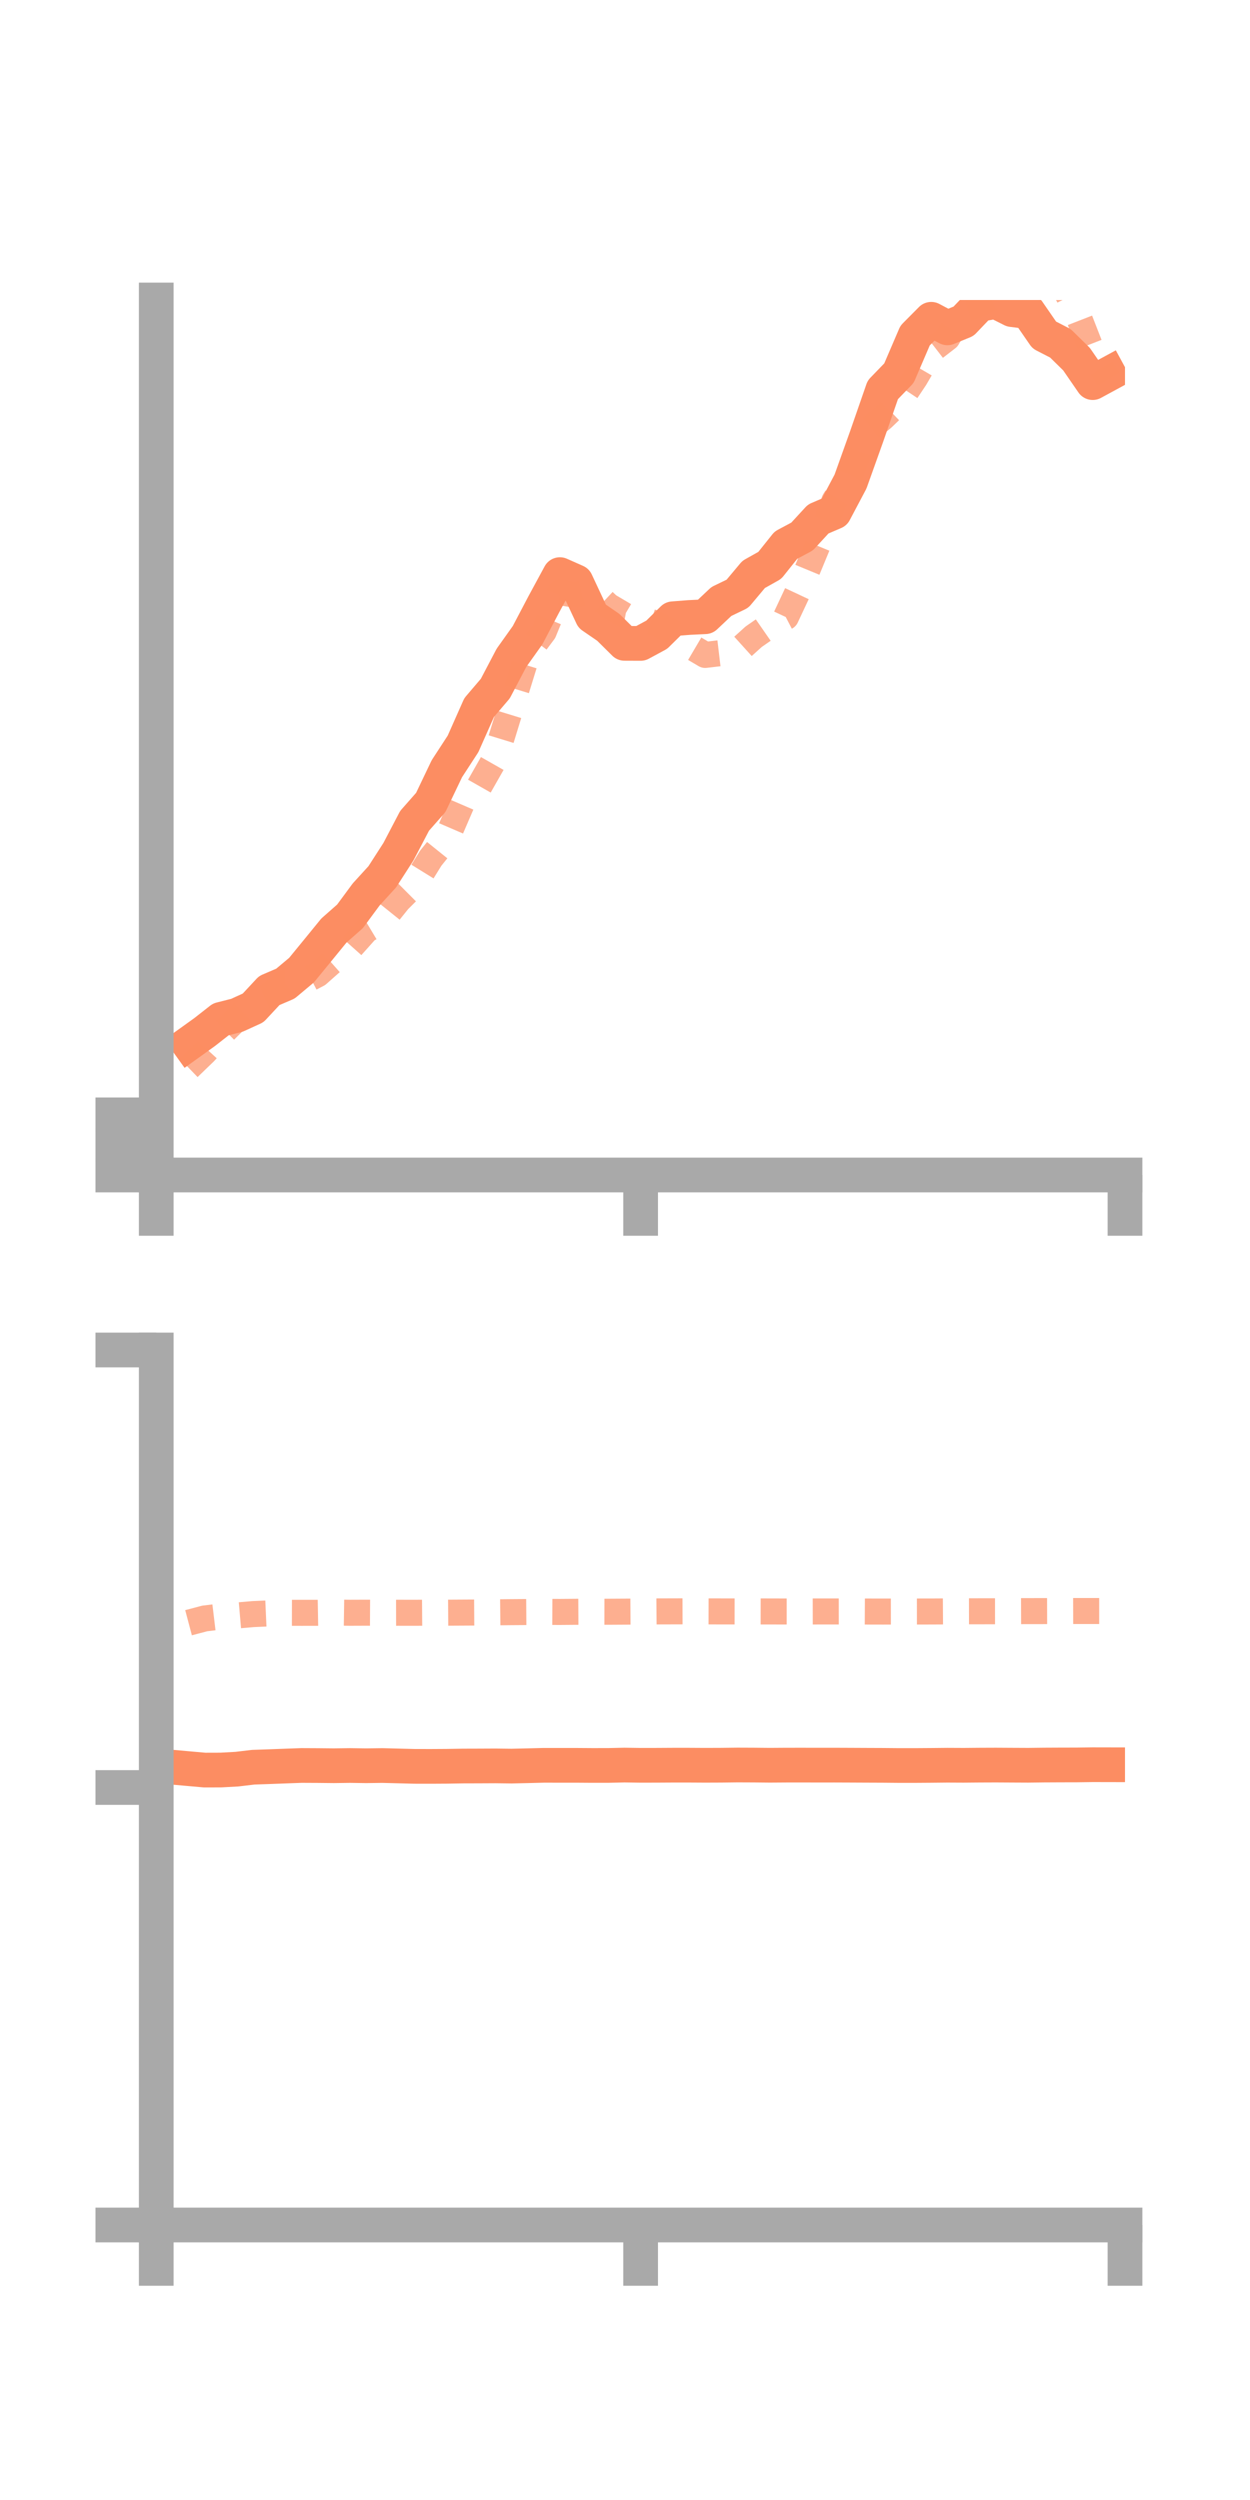 <?xml version="1.0" encoding="utf-8" standalone="no"?>
<!DOCTYPE svg PUBLIC "-//W3C//DTD SVG 1.1//EN"
  "http://www.w3.org/Graphics/SVG/1.1/DTD/svg11.dtd">
<!-- Created with matplotlib (https://matplotlib.org/) -->
<svg height="144pt" version="1.1" viewBox="0 0 72 144" width="72pt" xmlns="http://www.w3.org/2000/svg" xmlns:xlink="http://www.w3.org/1999/xlink">
 <defs>
  <style type="text/css">*{stroke-linecap:butt;stroke-linejoin:round;}</style>
 </defs>
 <g id="figure_1">
  <g id="patch_1">
   <path d="M 0 144 
L 72 144 
L 72 0 
L 0 0 
z
" style="fill:none;"/>
  </g>
  <g id="axes_1">
   <g id="patch_2">
    <path d="M 9 67.68 
L 64.8 67.68 
L 64.8 17.28 
L 9 17.28 
z
" style="fill:none;"/>
   </g>
   <g id="matplotlib.axis_1">
    <g id="xtick_1">
     <g id="line2d_1">
      <defs>
       <path d="M 0 0 
L 0 3.5 
" id="mc0f6525ce0" style="stroke:#a9a9a9;stroke-width:2;"/>
      </defs>
      <g>
       <use style="fill:#a9a9a9;stroke:#a9a9a9;stroke-width:2;" x="9" xlink:href="#mc0f6525ce0" y="67.68"/>
      </g>
     </g>
    </g>
    <g id="xtick_2">
     <g id="line2d_2">
      <g>
       <use style="fill:#a9a9a9;stroke:#a9a9a9;stroke-width:2;" x="36.9" xlink:href="#mc0f6525ce0" y="67.68"/>
      </g>
     </g>
    </g>
    <g id="xtick_3">
     <g id="line2d_3">
      <g>
       <use style="fill:#a9a9a9;stroke:#a9a9a9;stroke-width:2;" x="64.8" xlink:href="#mc0f6525ce0" y="67.68"/>
      </g>
     </g>
    </g>
   </g>
   <g id="matplotlib.axis_2">
    <g id="ytick_1">
     <g id="line2d_4">
      <defs>
       <path d="M 0 0 
L -3.5 0 
" id="m92c835de5e" style="stroke:#a9a9a9;stroke-width:2;"/>
      </defs>
      <g>
       <use style="fill:#a9a9a9;stroke:#a9a9a9;stroke-width:2;" x="9" xlink:href="#m92c835de5e" y="67.68"/>
      </g>
     </g>
    </g>
    <g id="ytick_2">
     <g id="line2d_5">
      <g>
       <use style="fill:#a9a9a9;stroke:#a9a9a9;stroke-width:2;" x="9" xlink:href="#m92c835de5e" y="65.948"/>
      </g>
     </g>
    </g>
    <g id="ytick_3">
     <g id="line2d_6">
      <g>
       <use style="fill:#a9a9a9;stroke:#a9a9a9;stroke-width:2;" x="9" xlink:href="#m92c835de5e" y="64.216"/>
      </g>
     </g>
    </g>
   </g>
   <g id="line2d_7">
    <path clip-path="url(#pfdd419bafa)" d="M 10.86 60.113 
L 11.79 59.445 
L 12.72 58.716 
L 13.65 58.48 
L 14.58 58.055 
L 15.51 57.056 
L 16.44 56.657 
L 17.37 55.878 
L 18.3 54.742 
L 19.23 53.602 
L 20.16 52.782 
L 21.09 51.522 
L 22.02 50.502 
L 22.95 49.057 
L 23.88 47.28 
L 24.81 46.224 
L 25.74 44.277 
L 26.67 42.849 
L 27.6 40.753 
L 28.53 39.662 
L 29.46 37.891 
L 30.39 36.585 
L 31.32 34.815 
L 32.25 33.098 
L 33.18 33.51 
L 34.11 35.497 
L 35.04 36.136 
L 35.97 37.057 
L 36.9 37.061 
L 37.83 36.558 
L 38.76 35.641 
L 39.69 35.568 
L 40.62 35.523 
L 41.55 34.647 
L 42.48 34.197 
L 43.41 33.087 
L 44.34 32.565 
L 45.27 31.401 
L 46.2 30.904 
L 47.13 29.894 
L 48.06 29.495 
L 48.99 27.738 
L 49.92 25.136 
L 50.85 22.455 
L 51.78 21.494 
L 52.71 19.328 
L 53.64 18.391 
L 54.57 18.885 
L 55.5 18.504 
L 56.43 17.531 
L 57.36 17.367 
L 58.29 17.834 
L 59.22 17.95 
L 60.15 19.297 
L 61.08 19.776 
L 62.01 20.689 
L 62.94 22.039 
L 63.87 21.534 
" style="fill:none;stroke:#fc8d62;stroke-linecap:square;stroke-width:2;"/>
   </g>
   <g id="line2d_8">
    <path clip-path="url(#pfdd419bafa)" d="M 10.86 61.5 
L 11.79 60.603 
L 12.72 59.586 
L 13.65 58.664 
L 14.58 57.719 
L 15.51 57.305 
L 16.44 56.602 
L 17.37 56.601 
L 18.3 56.118 
L 19.23 55.295 
L 20.16 54.62 
L 21.09 53.58 
L 22.02 53.021 
L 22.95 51.864 
L 23.88 50.936 
L 24.81 49.433 
L 25.74 48.277 
L 26.67 46.119 
L 27.6 45.303 
L 28.53 43.667 
L 29.46 40.635 
L 30.39 37.625 
L 31.32 36.381 
L 32.25 34.11 
L 33.18 34.267 
L 34.11 34.023 
L 35.04 34.894 
L 35.97 35.444 
L 36.9 35.62 
L 37.83 35.942 
L 38.76 36.405 
L 39.69 37.176 
L 40.62 37.724 
L 41.55 37.614 
L 42.48 37.517 
L 43.41 36.676 
L 44.34 36.031 
L 45.27 35.545 
L 46.2 33.56 
L 47.13 31.31 
L 48.06 28.851 
L 48.99 27.363 
L 49.92 24.834 
L 50.85 24.064 
L 51.78 23.169 
L 52.71 21.775 
L 53.64 20.183 
L 54.57 19.464 
L 55.5 17.851 
L 56.43 17.53 
L 57.36 17.046 
L 58.29 16.65 
L 59.22 15.557 
L 60.15 15.349 
L 61.08 16.114 
L 62.01 17.949 
L 62.94 20.336 
L 63.87 21.858 
" style="fill:none;stroke:#fc8d62;stroke-dasharray:1.5,1.5;stroke-dashoffset:0;stroke-opacity:0.7;stroke-width:1.5;"/>
   </g>
   <g id="patch_3">
    <path d="M 9 67.68 
L 9 17.28 
" style="fill:none;stroke:#a9a9a9;stroke-linecap:square;stroke-linejoin:miter;stroke-width:2;"/>
   </g>
   <g id="patch_4">
    <path d="M 64.8 67.68 
L 64.8 17.28 
" style="fill:none;"/>
   </g>
   <g id="patch_5">
    <path d="M 9 67.68 
L 64.8 67.68 
" style="fill:none;stroke:#a9a9a9;stroke-linecap:square;stroke-linejoin:miter;stroke-width:2;"/>
   </g>
   <g id="patch_6">
    <path d="M 9 17.28 
L 64.8 17.28 
" style="fill:none;"/>
   </g>
  </g>
  <g id="axes_2">
   <g id="patch_7">
    <path d="M 9 128.16 
L 64.8 128.16 
L 64.8 77.76 
L 9 77.76 
z
" style="fill:none;"/>
   </g>
   <g id="matplotlib.axis_3">
    <g id="xtick_4">
     <g id="line2d_9">
      <g>
       <use style="fill:#a9a9a9;stroke:#a9a9a9;stroke-width:2;" x="9" xlink:href="#mc0f6525ce0" y="128.16"/>
      </g>
     </g>
    </g>
    <g id="xtick_5">
     <g id="line2d_10">
      <g>
       <use style="fill:#a9a9a9;stroke:#a9a9a9;stroke-width:2;" x="36.9" xlink:href="#mc0f6525ce0" y="128.16"/>
      </g>
     </g>
    </g>
    <g id="xtick_6">
     <g id="line2d_11">
      <g>
       <use style="fill:#a9a9a9;stroke:#a9a9a9;stroke-width:2;" x="64.8" xlink:href="#mc0f6525ce0" y="128.16"/>
      </g>
     </g>
    </g>
   </g>
   <g id="matplotlib.axis_4">
    <g id="ytick_4">
     <g id="line2d_12">
      <g>
       <use style="fill:#a9a9a9;stroke:#a9a9a9;stroke-width:2;" x="9" xlink:href="#m92c835de5e" y="128.16"/>
      </g>
     </g>
    </g>
    <g id="ytick_5">
     <g id="line2d_13">
      <g>
       <use style="fill:#a9a9a9;stroke:#a9a9a9;stroke-width:2;" x="9" xlink:href="#m92c835de5e" y="102.96"/>
      </g>
     </g>
    </g>
    <g id="ytick_6">
     <g id="line2d_14">
      <g>
       <use style="fill:#a9a9a9;stroke:#a9a9a9;stroke-width:2;" x="9" xlink:href="#m92c835de5e" y="77.76"/>
      </g>
     </g>
    </g>
   </g>
   <g id="line2d_15">
    <path clip-path="url(#p2a6335210d)" d="M 10.86 101.874 
L 11.79 101.957 
L 12.72 101.954 
L 13.65 101.903 
L 14.58 101.792 
L 15.51 101.76 
L 16.44 101.725 
L 17.37 101.691 
L 18.3 101.696 
L 19.23 101.706 
L 20.16 101.693 
L 21.09 101.707 
L 22.02 101.694 
L 22.95 101.718 
L 23.88 101.742 
L 24.81 101.744 
L 25.74 101.738 
L 26.67 101.723 
L 27.6 101.72 
L 28.53 101.715 
L 29.46 101.727 
L 30.39 101.706 
L 31.32 101.682 
L 32.25 101.683 
L 33.18 101.683 
L 34.11 101.69 
L 35.04 101.689 
L 35.97 101.668 
L 36.9 101.682 
L 37.83 101.68 
L 38.76 101.674 
L 39.69 101.674 
L 40.62 101.68 
L 41.55 101.676 
L 42.48 101.664 
L 43.41 101.668 
L 44.34 101.678 
L 45.27 101.671 
L 46.2 101.67 
L 47.13 101.672 
L 48.06 101.671 
L 48.99 101.675 
L 49.92 101.68 
L 50.85 101.684 
L 51.78 101.693 
L 52.71 101.693 
L 53.64 101.686 
L 54.57 101.676 
L 55.5 101.681 
L 56.43 101.672 
L 57.36 101.668 
L 58.29 101.674 
L 59.22 101.679 
L 60.15 101.667 
L 61.08 101.662 
L 62.01 101.66 
L 62.94 101.647 
L 63.87 101.649 
" style="fill:none;stroke:#fc8d62;stroke-linecap:square;stroke-width:2;"/>
   </g>
   <g id="line2d_16">
    <path clip-path="url(#p2a6335210d)" d="M 10.86 93.469 
L 11.79 93.223 
L 12.72 93.111 
L 13.65 93.052 
L 14.58 92.972 
L 15.51 92.931 
L 16.44 92.897 
L 17.37 92.899 
L 18.3 92.898 
L 19.23 92.882 
L 20.16 92.896 
L 21.09 92.892 
L 22.02 92.897 
L 22.95 92.895 
L 23.88 92.897 
L 24.81 92.89 
L 25.74 92.892 
L 26.67 92.886 
L 27.6 92.88 
L 28.53 92.87 
L 29.46 92.86 
L 30.39 92.853 
L 31.32 92.844 
L 32.25 92.848 
L 33.18 92.84 
L 34.11 92.835 
L 35.04 92.837 
L 35.97 92.831 
L 36.9 92.825 
L 37.83 92.817 
L 38.76 92.814 
L 39.69 92.811 
L 40.62 92.815 
L 41.55 92.817 
L 42.48 92.818 
L 43.41 92.818 
L 44.34 92.819 
L 45.27 92.822 
L 46.2 92.822 
L 47.13 92.82 
L 48.06 92.82 
L 48.99 92.819 
L 49.92 92.824 
L 50.85 92.826 
L 51.78 92.825 
L 52.71 92.823 
L 53.64 92.822 
L 54.57 92.816 
L 55.5 92.811 
L 56.43 92.809 
L 57.36 92.808 
L 58.29 92.803 
L 59.22 92.8 
L 60.15 92.799 
L 61.08 92.796 
L 62.01 92.794 
L 62.94 92.794 
L 63.87 92.794 
" style="fill:none;stroke:#fc8d62;stroke-dasharray:1.5,1.5;stroke-dashoffset:0;stroke-opacity:0.7;stroke-width:1.5;"/>
   </g>
   <g id="patch_8">
    <path d="M 9 128.16 
L 9 77.76 
" style="fill:none;stroke:#a9a9a9;stroke-linecap:square;stroke-linejoin:miter;stroke-width:2;"/>
   </g>
   <g id="patch_9">
    <path d="M 64.8 128.16 
L 64.8 77.76 
" style="fill:none;"/>
   </g>
   <g id="patch_10">
    <path d="M 9 128.16 
L 64.8 128.16 
" style="fill:none;stroke:#a9a9a9;stroke-linecap:square;stroke-linejoin:miter;stroke-width:2;"/>
   </g>
   <g id="patch_11">
    <path d="M 9 77.76 
L 64.8 77.76 
" style="fill:none;"/>
   </g>
  </g>
 </g>
 <defs>
  <clipPath id="pfdd419bafa">
   <rect height="50.4" width="55.8" x="9" y="17.28"/>
  </clipPath>
  <clipPath id="p2a6335210d">
   <rect height="50.4" width="55.8" x="9" y="77.76"/>
  </clipPath>
 </defs>
</svg>
